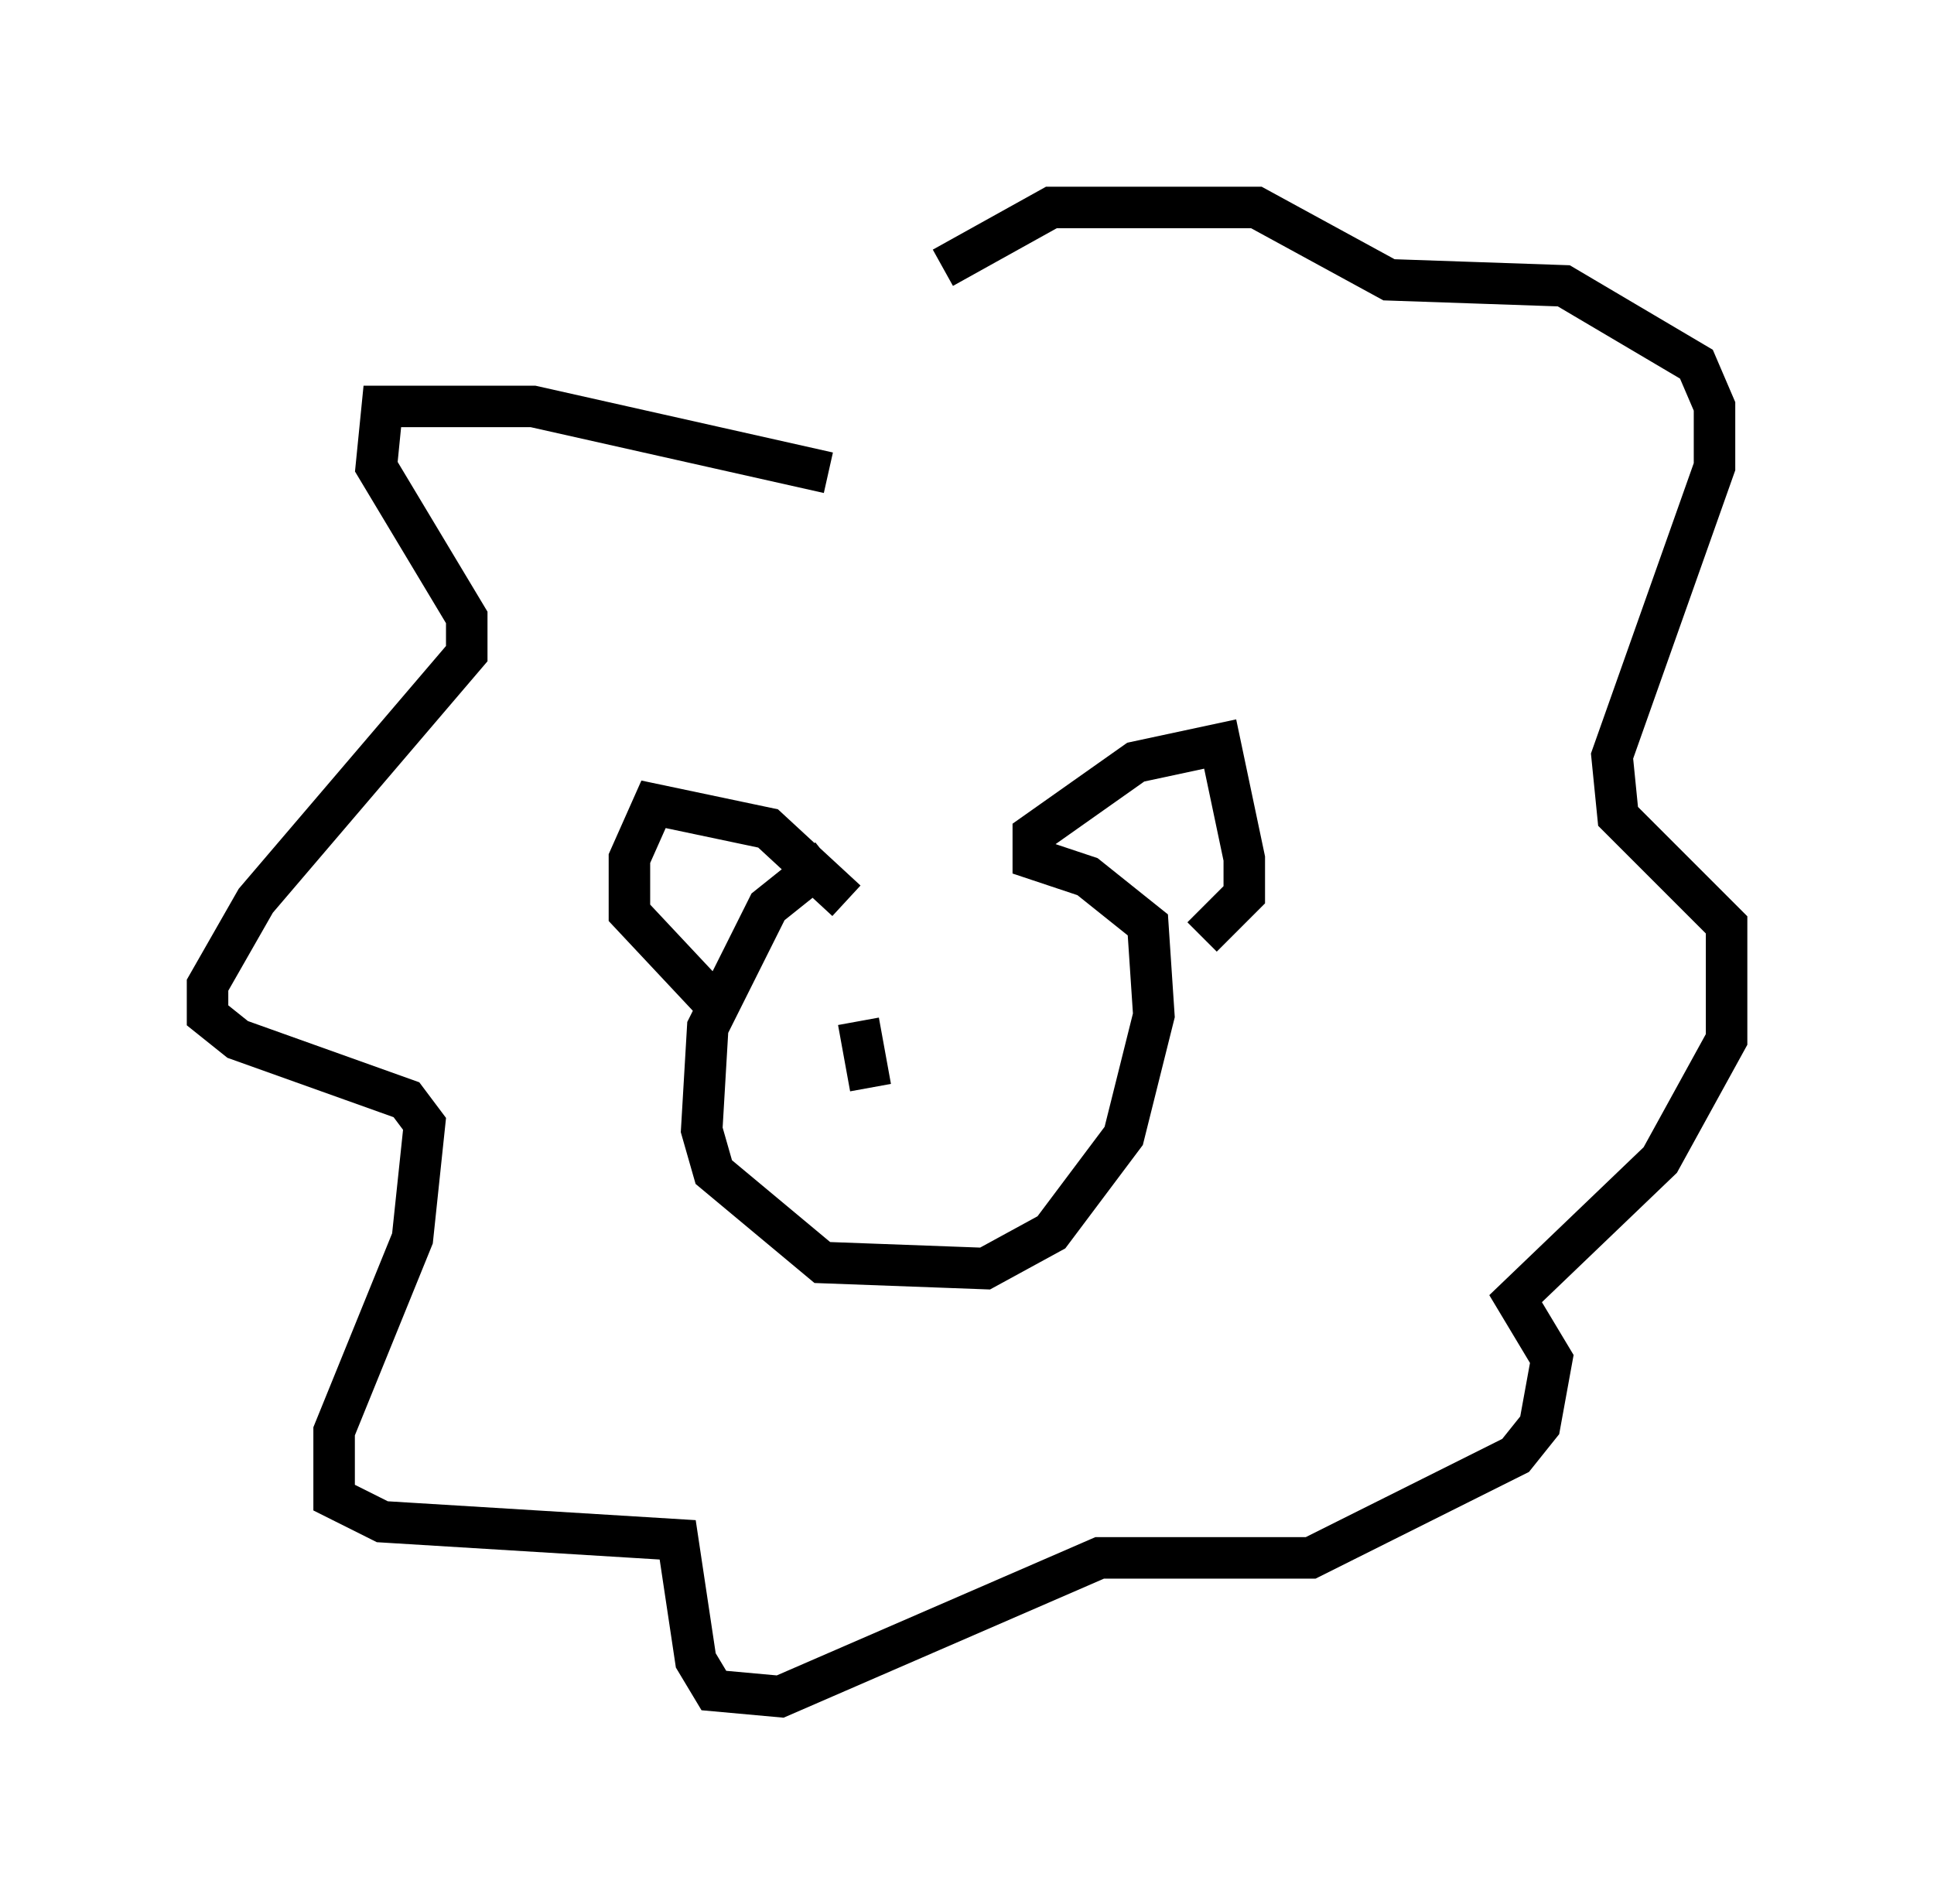 <?xml version="1.0" encoding="utf-8" ?>
<svg baseProfile="full" height="45.877" version="1.1" width="46.603" xmlns="http://www.w3.org/2000/svg" xmlns:ev="http://www.w3.org/2001/xml-events" xmlns:xlink="http://www.w3.org/1999/xlink"><defs /><rect fill="white" height="45.877" width="46.603" x="0" y="0" /><path d="M21.413, 20.397 m-1.453, 0.291 l-1.453, 1.162 -1.453, 2.905 l-0.145, 2.469 0.291, 1.017 l2.615, 2.179 3.922, 0.145 l1.598, -0.872 1.743, -2.324 l0.726, -2.905 -0.145, -2.179 l-1.453, -1.162 -1.307, -0.436 l0.0, -0.581 2.469, -1.743 l2.034, -0.436 0.581, 2.76 l0.0, 0.872 -1.017, 1.017 m-8.57, -0.872 l-1.888, -1.743 -2.76, -0.581 l-0.581, 1.307 0.0, 1.307 l2.179, 2.324 m2.615, -12.927 l-7.117, -1.598 -3.631, 0.0 l-0.145, 1.453 2.179, 3.631 l0.0, 0.872 -5.084, 5.955 l-1.162, 2.034 0.0, 0.726 l0.726, 0.581 4.067, 1.453 l0.436, 0.581 -0.291, 2.76 l-1.888, 4.648 0.0, 1.598 l1.162, 0.581 7.117, 0.436 l0.436, 2.905 0.436, 0.726 l1.598, 0.145 7.698, -3.341 l5.084, 0.0 4.939, -2.469 l0.581, -0.726 0.291, -1.598 l-0.872, -1.453 3.486, -3.341 l1.598, -2.905 0.0, -2.76 l-2.615, -2.615 -0.145, -1.453 l2.469, -6.972 0.0, -1.453 l-0.436, -1.017 -3.196, -1.888 l-4.212, -0.145 -3.196, -1.743 l-4.939, 0.0 -2.615, 1.453 m-2.034, 18.156 l0.291, 1.598 m2.469, -1.598 " fill="none" stroke="black" stroke-width="1" /></svg>